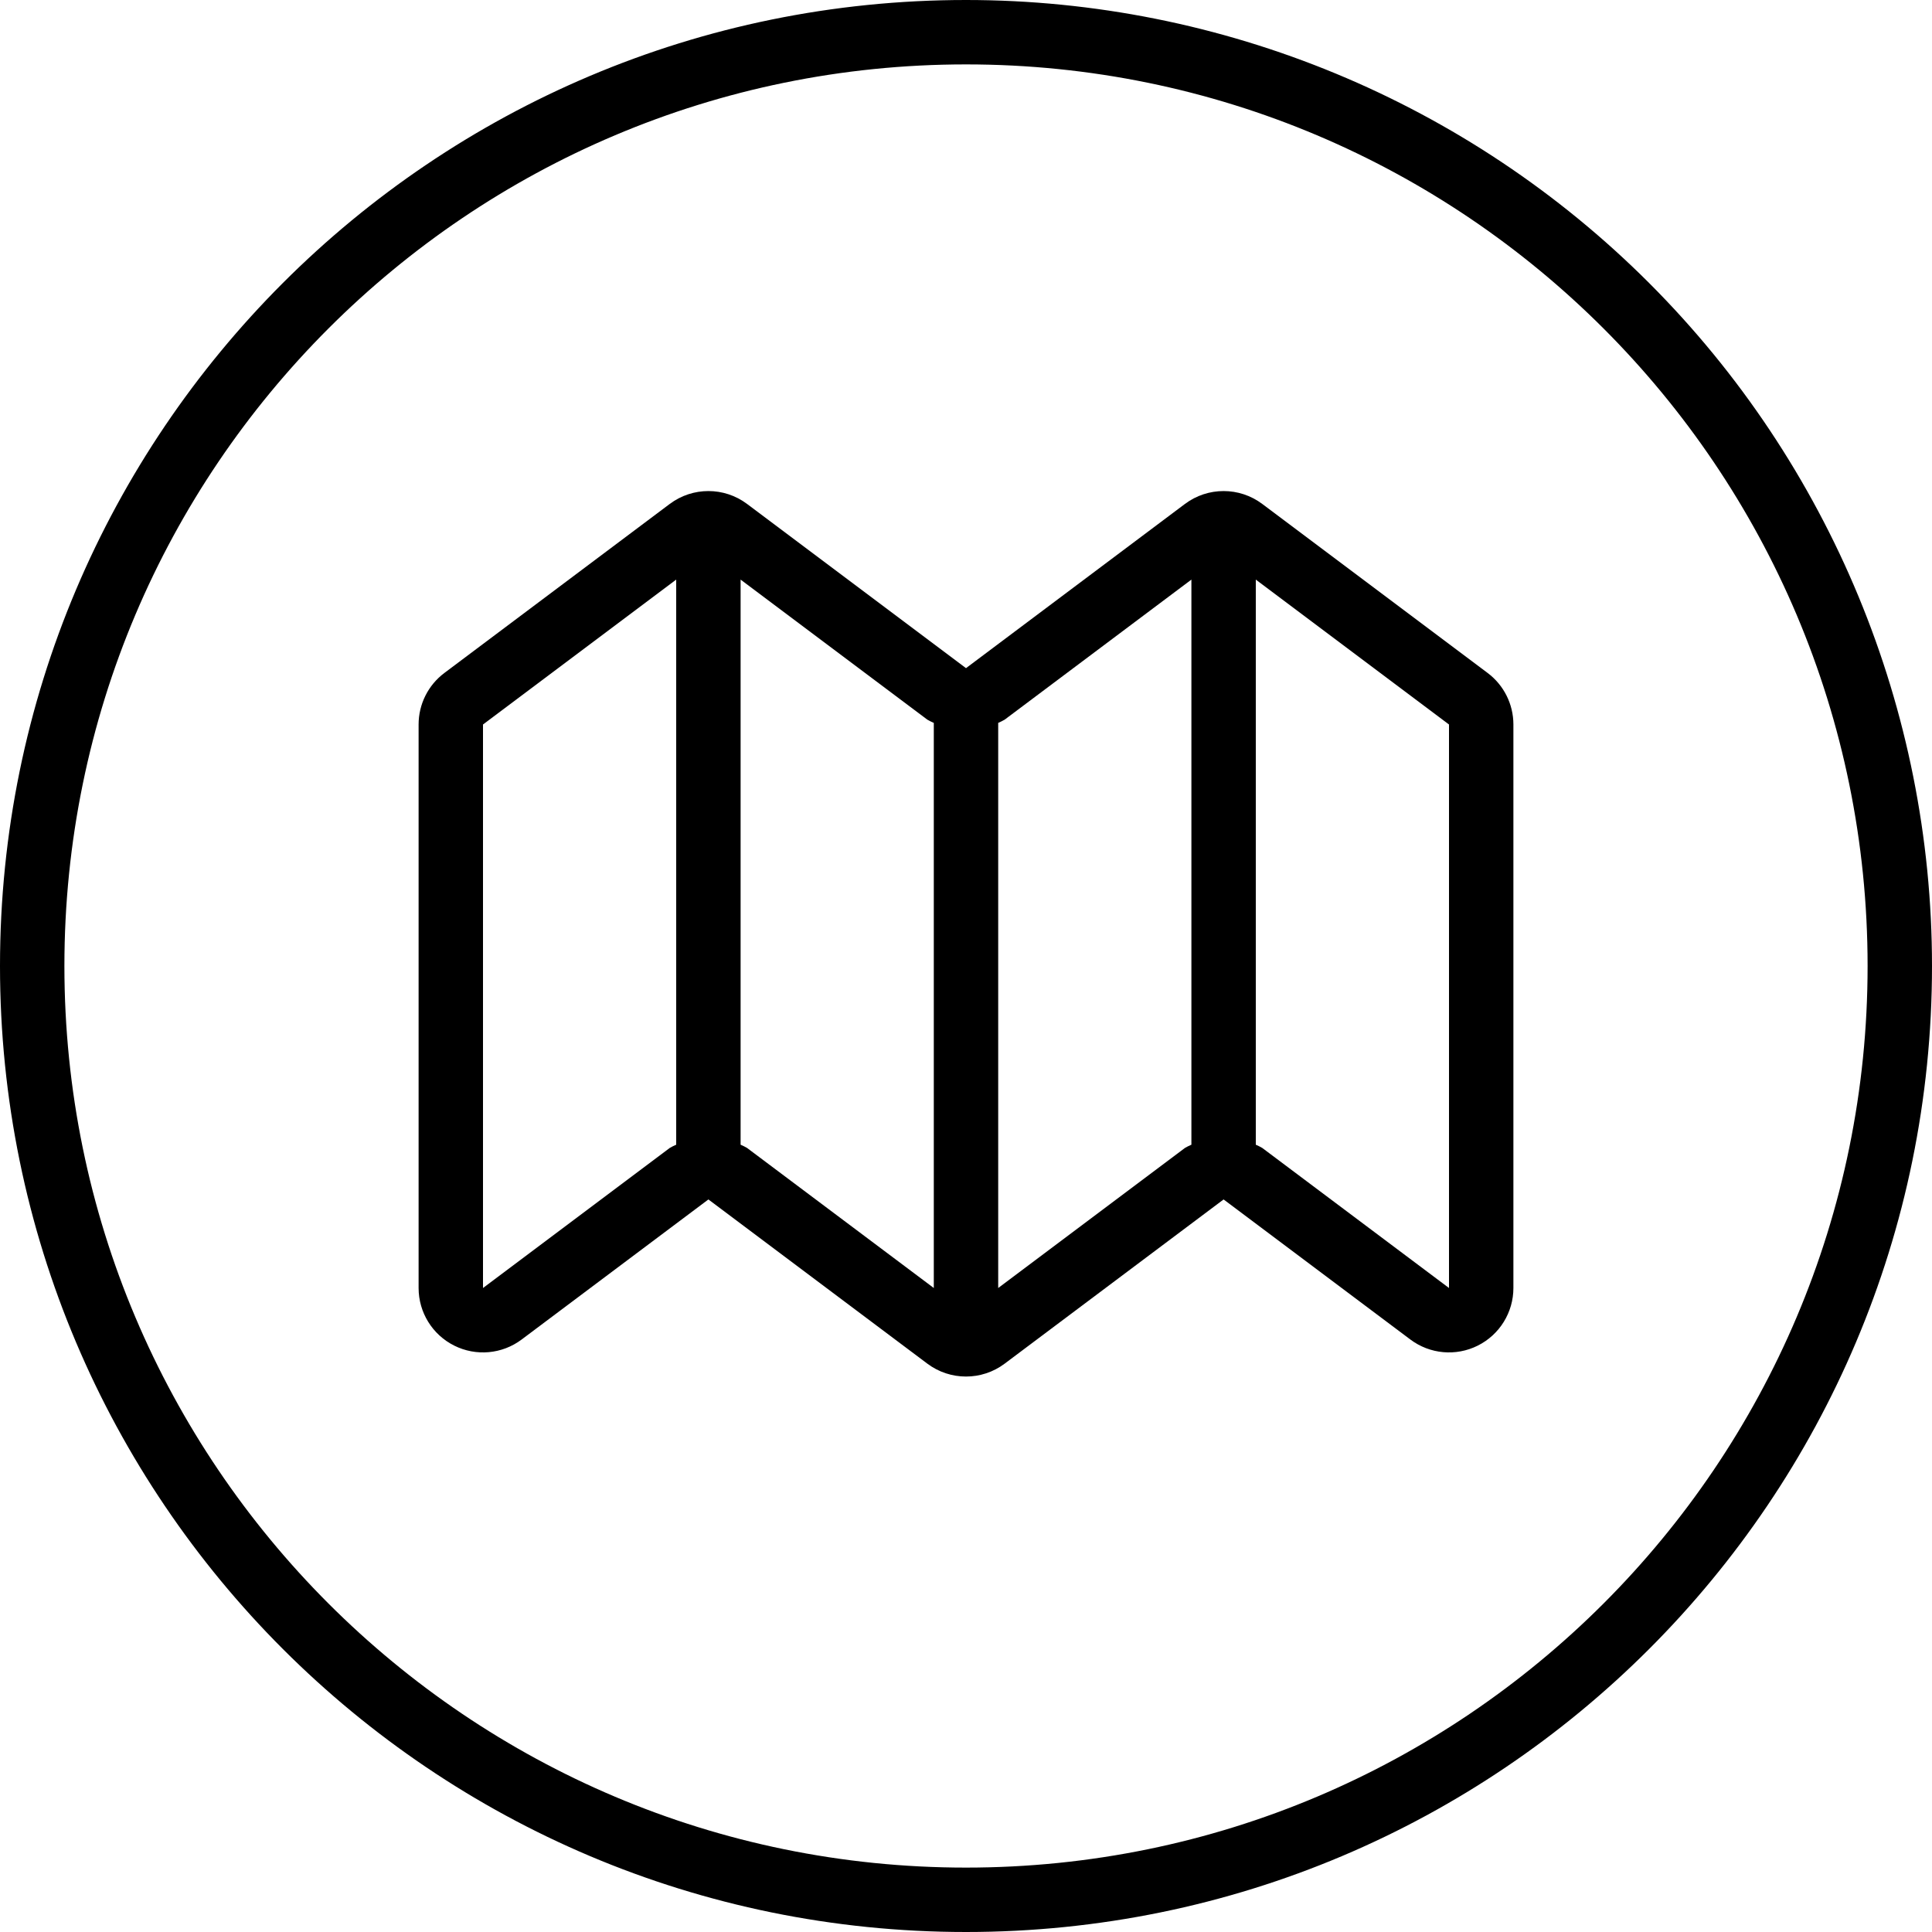 <?xml version="1.0" encoding="UTF-8" standalone="no"?>
<svg width="60px" height="60px" viewBox="0 0 60 60" version="1.1" xmlns="http://www.w3.org/2000/svg" xmlns:xlink="http://www.w3.org/1999/xlink">
    <!-- Generator: Sketch 42 (36781) - http://www.bohemiancoding.com/sketch -->
    <title>noun_965915_cc</title>
    <desc>Created with Sketch.</desc>
    <defs></defs>
    <g id="Page-1" stroke="none" stroke-width="1" fill="none" fill-rule="evenodd">
        <g id="noun_965915_cc" fill-rule="nonzero" fill="#000000">
            <g id="Group">
                <path d="M30,0 C13.431,-1.01453063e-15 2.02906125e-15,13.431 0,30 C-2.02906125e-15,46.569 13.431,60 30,60 C46.569,60 60,46.569 60,30 C60,22.044 56.839,14.413 51.213,8.787 C45.587,3.161 37.956,4.87194788e-16 30,0 Z M30,58 C14.536,58 2,45.464 2,30 C2,14.536 14.536,2 30,2 C45.464,2 58,14.536 58,30 C58,45.464 45.464,58 30,58 L30,58 Z" id="Shape"></path>
                <path d="M46.2,20.9 L39.2,15.65 C38.489,15.117 37.511,15.117 36.8,15.65 L30,20.75 L23.2,15.65 C22.489,15.117 21.511,15.117 20.8,15.65 L13.8,20.9 C13.296,21.278 13,21.87 13,22.5 L13,40 C13,40.758 13.428,41.45 14.106,41.789 C14.783,42.128 15.594,42.055 16.2,41.6 L22,37.25 L28.8,42.35 C29.511,42.883 30.489,42.883 31.2,42.35 L38,37.25 L43.8,41.6 C44.406,42.055 45.217,42.128 45.894,41.789 C46.572,41.45 47,40.758 47,40 L47,22.5 C47,21.87 46.704,21.278 46.2,20.9 Z M15,40 L15,22.5 L21,18 L21,35.55 C20.931,35.579 20.865,35.613 20.8,35.65 L15,40 Z M23.2,35.65 C23.135,35.613 23.069,35.579 23,35.55 L23,18 L28.8,22.35 C28.865,22.387 28.931,22.421 29,22.45 L29,40 L23.2,35.65 Z M31,40 L31,22.45 C31.069,22.421 31.135,22.387 31.2,22.35 L37,18 L37,35.55 C36.931,35.579 36.865,35.613 36.8,35.65 L31,40 Z M45,40 L39.2,35.65 C39.135,35.613 39.069,35.579 39,35.55 L39,18 L45,22.5 L45,40 Z" id="Shape"></path>
            </g>
        </g>
    </g>
</svg>